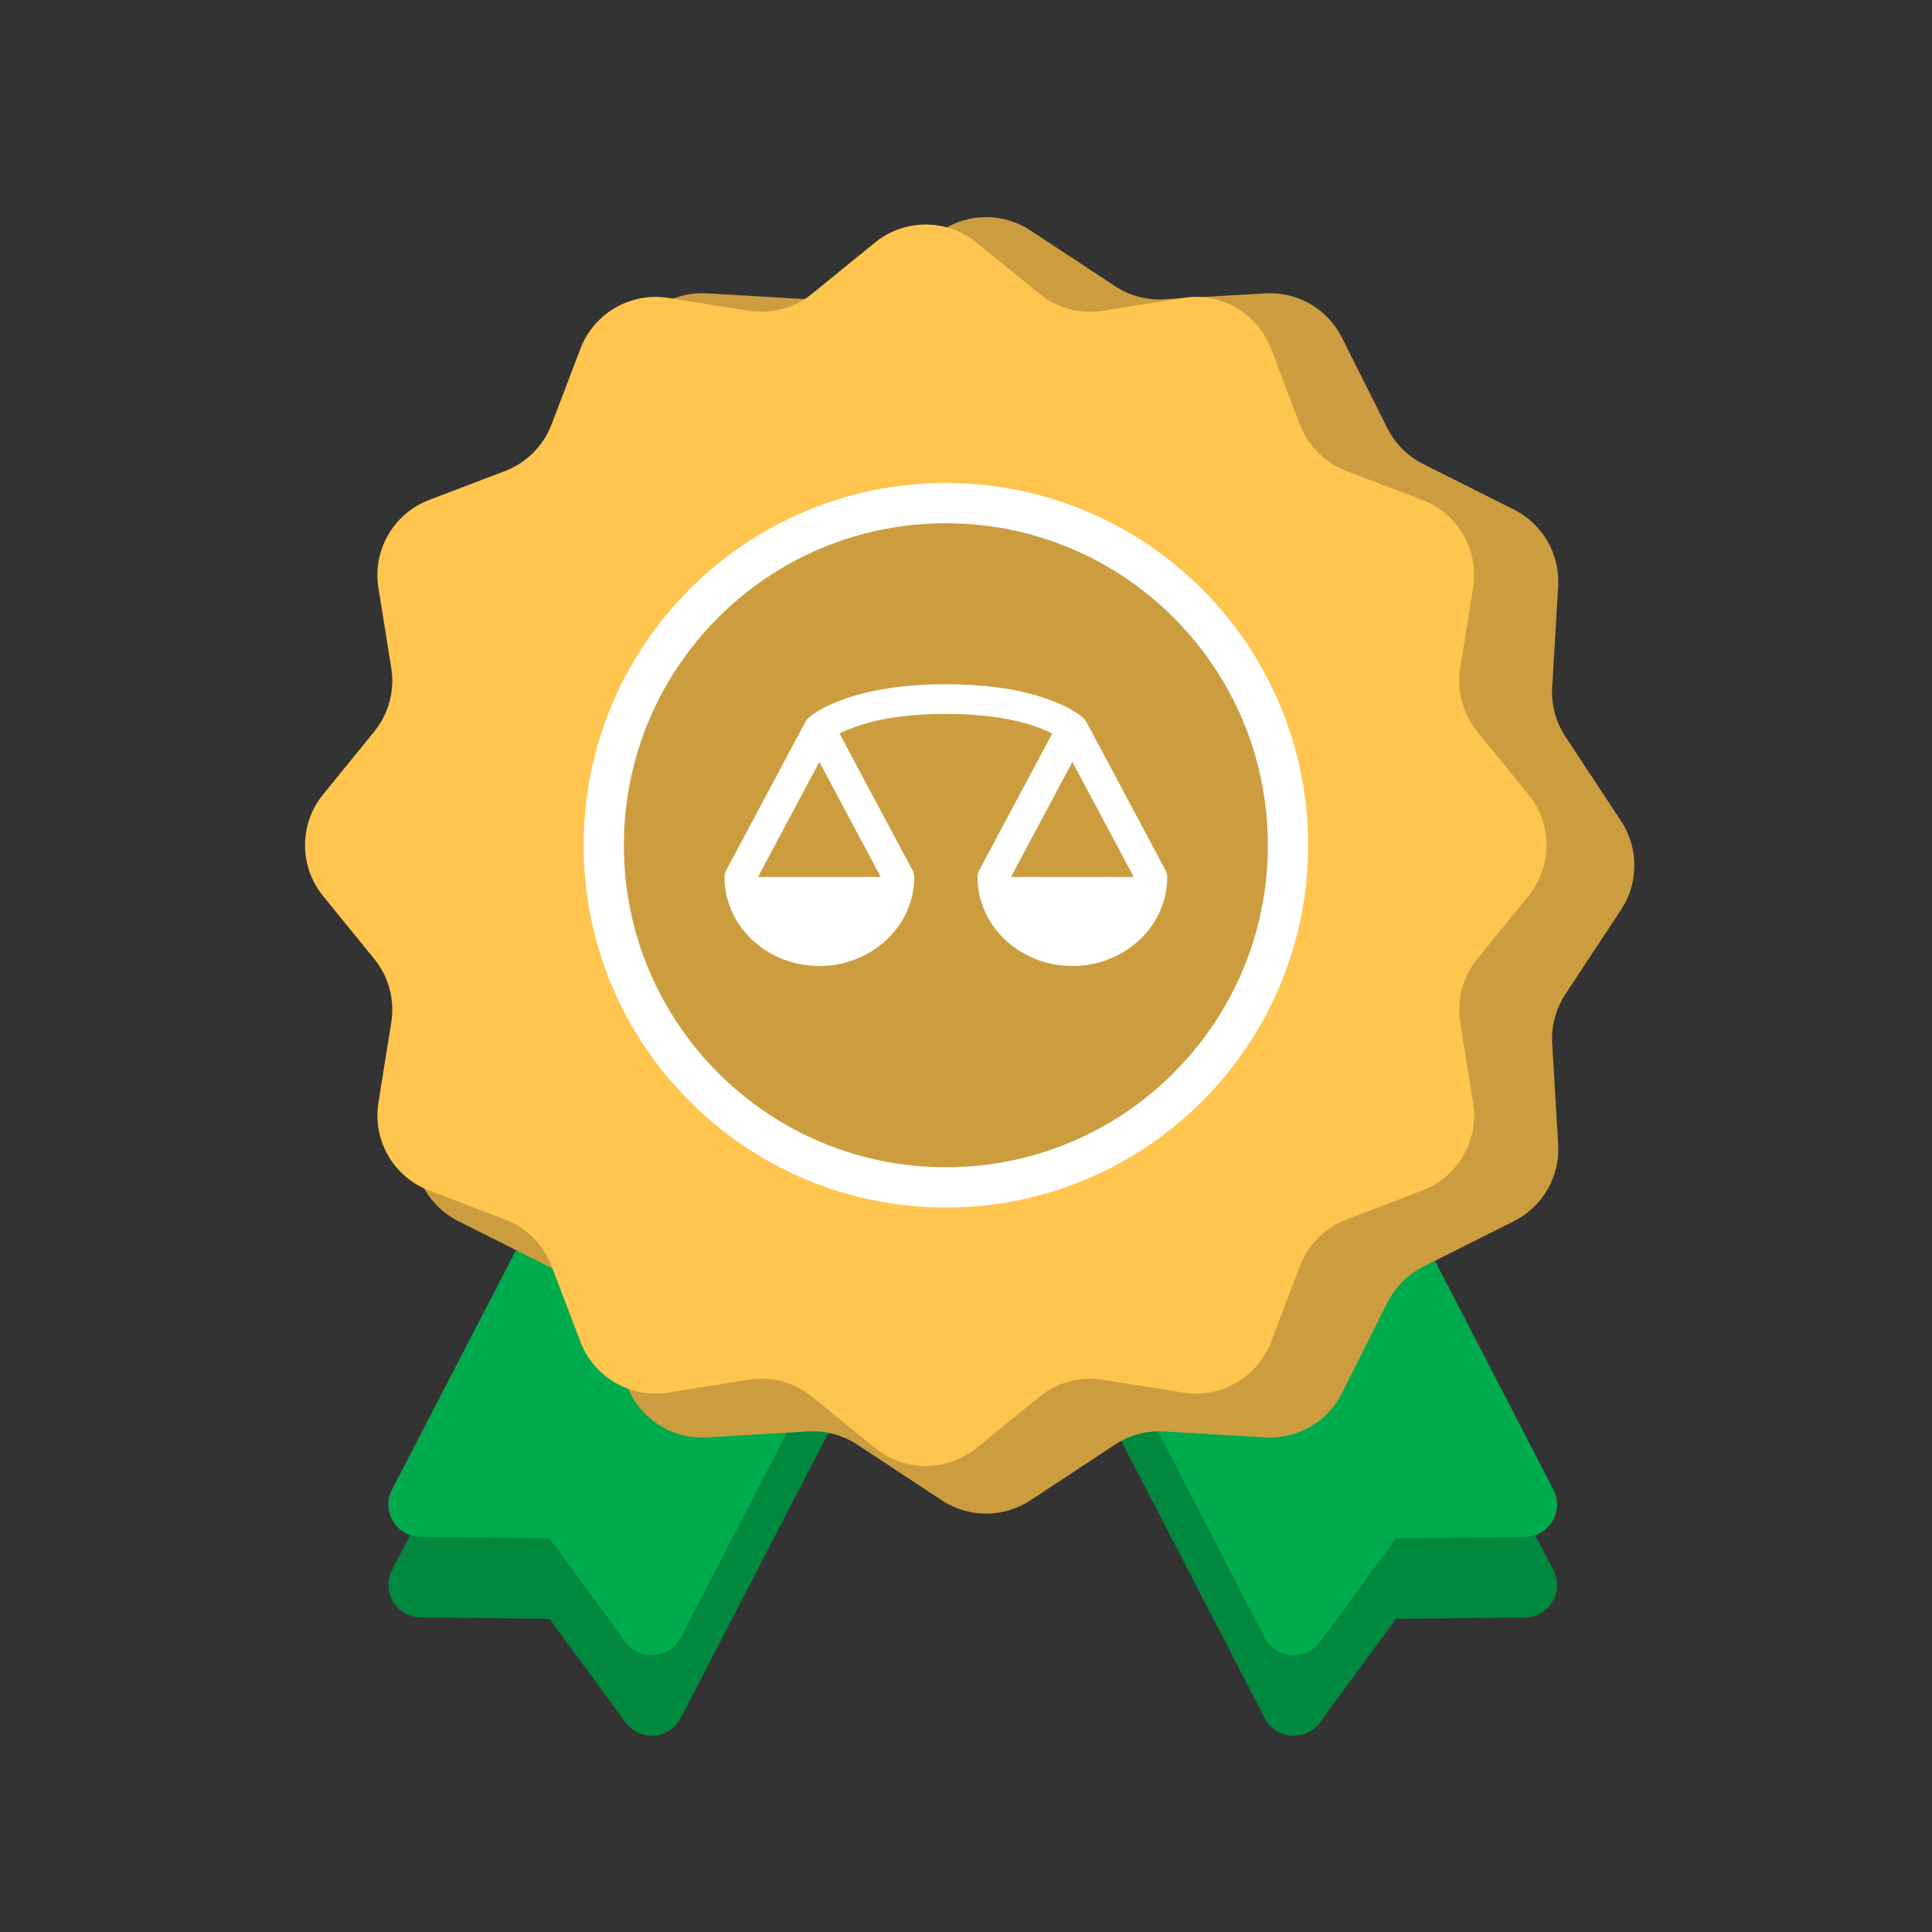 <svg width="48" height="48" viewBox="0 0 48 48" fill="none" xmlns="http://www.w3.org/2000/svg">
<rect x="0" y="0" width="48" height="48" fill="#333333" stroke="none"/>
<path d="M22.486 30.167L16.748 27.225C16.654 27.177 16.551 27.148 16.446 27.139C16.34 27.13 16.234 27.143 16.133 27.175C16.032 27.207 15.938 27.259 15.857 27.327C15.776 27.395 15.71 27.479 15.661 27.573L9.739 39.012C9.676 39.134 9.645 39.27 9.65 39.406C9.654 39.543 9.694 39.677 9.764 39.794C9.835 39.912 9.935 40.009 10.054 40.077C10.174 40.145 10.309 40.182 10.446 40.183L13.652 40.219L15.542 42.796C15.623 42.906 15.732 42.994 15.857 43.051C15.982 43.109 16.119 43.133 16.256 43.122C16.282 43.12 16.308 43.117 16.334 43.112C16.456 43.091 16.572 43.041 16.672 42.968C16.773 42.894 16.854 42.799 16.911 42.688L22.833 31.249C22.931 31.059 22.95 30.839 22.885 30.636C22.82 30.433 22.676 30.264 22.486 30.167Z" fill="#00883E"/>
<path d="M22.486 28.166L16.748 25.224C16.654 25.176 16.551 25.147 16.446 25.138C16.34 25.129 16.234 25.142 16.133 25.174C16.032 25.206 15.938 25.258 15.857 25.326C15.776 25.394 15.71 25.478 15.661 25.572L9.739 37.011C9.676 37.133 9.645 37.269 9.65 37.406C9.654 37.542 9.694 37.676 9.764 37.793C9.835 37.911 9.935 38.008 10.054 38.076C10.174 38.144 10.309 38.181 10.446 38.182L13.652 38.218L15.542 40.795C15.623 40.905 15.732 40.993 15.857 41.051C15.982 41.108 16.119 41.132 16.256 41.121C16.282 41.119 16.308 41.116 16.334 41.111C16.456 41.09 16.572 41.04 16.672 40.967C16.773 40.893 16.854 40.798 16.911 40.688L22.833 29.248C22.931 29.058 22.95 28.838 22.885 28.635C22.82 28.432 22.676 28.263 22.486 28.166Z" fill="#00AB4E"/>
<path d="M38.596 39.012L32.674 27.573C32.625 27.479 32.559 27.396 32.478 27.327C32.397 27.259 32.303 27.207 32.202 27.175C32.101 27.143 31.995 27.131 31.889 27.139C31.784 27.148 31.681 27.177 31.587 27.226L25.849 30.167C25.755 30.216 25.671 30.282 25.602 30.363C25.534 30.443 25.482 30.536 25.45 30.637C25.418 30.737 25.406 30.843 25.415 30.948C25.424 31.054 25.453 31.156 25.502 31.25L31.423 42.689C31.48 42.8 31.562 42.895 31.662 42.969C31.763 43.042 31.878 43.092 32.001 43.113C32.026 43.118 32.052 43.121 32.078 43.123C32.216 43.134 32.353 43.11 32.478 43.052C32.603 42.995 32.711 42.907 32.792 42.797L34.683 40.22L37.889 40.184C38.026 40.183 38.161 40.146 38.28 40.078C38.4 40.01 38.499 39.913 38.57 39.795C38.641 39.678 38.681 39.544 38.685 39.407C38.689 39.27 38.659 39.135 38.596 39.013L38.596 39.012Z" fill="#00883E"/>
<path d="M38.596 37.012L32.674 25.573C32.625 25.479 32.559 25.396 32.478 25.327C32.397 25.259 32.303 25.207 32.202 25.175C32.101 25.143 31.995 25.131 31.889 25.139C31.784 25.148 31.681 25.177 31.587 25.226L25.849 28.167C25.755 28.216 25.671 28.282 25.602 28.363C25.534 28.443 25.482 28.536 25.45 28.637C25.418 28.737 25.406 28.843 25.415 28.948C25.424 29.054 25.453 29.156 25.502 29.25L31.423 40.689C31.48 40.8 31.562 40.895 31.662 40.969C31.763 41.042 31.878 41.092 32.001 41.113C32.026 41.118 32.052 41.121 32.078 41.123C32.216 41.134 32.353 41.11 32.478 41.052C32.603 40.995 32.711 40.907 32.792 40.797L34.683 38.22L37.889 38.184C38.026 38.183 38.161 38.146 38.28 38.078C38.4 38.01 38.499 37.913 38.57 37.795C38.641 37.678 38.681 37.544 38.685 37.407C38.689 37.27 38.659 37.135 38.596 37.013L38.596 37.012Z" fill="#00AB4E"/>
<path d="M23.4 5.724C24.067 5.285 24.933 5.285 25.6 5.724L27.703 7.11C28.064 7.347 28.491 7.461 28.921 7.436L31.435 7.288C32.233 7.241 32.982 7.673 33.34 8.388L34.469 10.639C34.663 11.025 34.975 11.337 35.361 11.53L37.612 12.66C38.327 13.018 38.759 13.767 38.712 14.565L38.564 17.079C38.539 17.509 38.653 17.936 38.89 18.297L40.276 20.4C40.715 21.067 40.715 21.933 40.276 22.6L38.89 24.703C38.653 25.064 38.539 25.491 38.564 25.921L38.712 28.435C38.759 29.233 38.327 29.982 37.612 30.34L35.361 31.47C34.975 31.663 34.663 31.975 34.469 32.361L33.34 34.612C32.982 35.327 32.233 35.759 31.435 35.712L28.921 35.564C28.491 35.539 28.064 35.653 27.703 35.89L25.6 37.276C24.933 37.715 24.067 37.715 23.4 37.276L21.297 35.89C20.936 35.653 20.509 35.539 20.079 35.564L17.565 35.712C16.767 35.759 16.018 35.327 15.66 34.612L14.53 32.361C14.337 31.975 14.025 31.663 13.639 31.47L11.388 30.34C10.674 29.982 10.241 29.233 10.288 28.435L10.436 25.921C10.461 25.491 10.347 25.064 10.11 24.703L8.724 22.6C8.285 21.933 8.285 21.067 8.724 20.4L10.11 18.297C10.347 17.936 10.461 17.509 10.436 17.079L10.288 14.565C10.241 13.767 10.674 13.018 11.388 12.66L13.639 11.53C14.025 11.337 14.337 11.025 14.53 10.639L15.66 8.388C16.018 7.673 16.767 7.241 17.565 7.288L20.079 7.436C20.509 7.461 20.936 7.347 21.297 7.11L23.4 5.724Z" fill="#CC9D3F"/>
<path d="M21.738 6.027C22.473 5.429 23.527 5.429 24.262 6.027L25.825 7.298C26.267 7.658 26.842 7.812 27.404 7.721L29.394 7.402C30.329 7.251 31.242 7.778 31.58 8.664L32.297 10.546C32.501 11.079 32.921 11.499 33.454 11.703L35.336 12.42C36.222 12.758 36.749 13.671 36.598 14.606L36.279 16.596C36.188 17.158 36.342 17.733 36.702 18.175L37.973 19.738C38.571 20.473 38.571 21.527 37.973 22.262L36.702 23.825C36.342 24.267 36.188 24.842 36.279 25.404L36.598 27.394C36.749 28.329 36.222 29.242 35.336 29.58L33.454 30.297C32.921 30.5 32.501 30.921 32.297 31.454L31.58 33.336C31.242 34.222 30.329 34.749 29.394 34.598L27.404 34.279C26.842 34.188 26.267 34.342 25.825 34.702L24.262 35.973C23.527 36.571 22.473 36.571 21.738 35.973L20.175 34.702C19.733 34.342 19.158 34.188 18.596 34.279L16.606 34.598C15.671 34.749 14.758 34.222 14.42 33.336L13.703 31.454C13.499 30.921 13.079 30.5 12.546 30.297L10.664 29.58C9.778 29.242 9.251 28.329 9.402 27.394L9.721 25.404C9.812 24.842 9.658 24.267 9.298 23.825L8.027 22.262C7.429 21.527 7.429 20.473 8.027 19.738L9.298 18.175C9.658 17.733 9.812 17.158 9.721 16.596L9.402 14.606C9.251 13.671 9.778 12.758 10.664 12.42L12.546 11.703C13.079 11.499 13.499 11.079 13.703 10.546L14.42 8.664C14.758 7.778 15.671 7.251 16.606 7.402L18.596 7.721C19.158 7.812 19.733 7.658 20.175 7.298L21.738 6.027Z" fill="#FFC54F"/>
<path d="M32 21C32 25.695 28.195 29.5 23.5 29.5C18.805 29.5 15 25.695 15 21C15 16.305 18.805 12.5 23.5 12.5C28.195 12.5 32 16.305 32 21Z" fill="#CC9D3F" stroke="white"/>
<path fill-rule="evenodd" clip-rule="evenodd" d="M18 21.79C18 21.755 18.005 21.721 18.016 21.687L18.041 21.625L20.006 17.941L20.044 17.883L20.09 17.835L20.136 17.795C20.284 17.676 20.533 17.532 20.899 17.395C21.56 17.147 22.42 17 23.5 17C24.58 17 25.44 17.147 26.101 17.395C26.467 17.532 26.716 17.676 26.864 17.795L26.901 17.827C26.921 17.843 26.94 17.862 26.956 17.883L26.994 17.941L28.959 21.625C28.977 21.66 28.989 21.697 28.996 21.734L29 21.79C29 23.01 27.945 24 26.643 24C25.398 24 24.378 23.095 24.292 21.947L24.286 21.79C24.286 21.755 24.291 21.721 24.301 21.687L24.327 21.625L26.142 18.224L25.994 18.154C25.939 18.13 25.878 18.104 25.809 18.079C25.243 17.867 24.483 17.737 23.5 17.737C22.517 17.737 21.757 17.867 21.191 18.079C21.054 18.13 20.944 18.179 20.858 18.224L22.673 21.625C22.692 21.66 22.704 21.697 22.71 21.734L22.714 21.79C22.714 23.01 21.659 24 20.357 24C19.112 24 18.092 23.095 18.006 21.947L18 21.79ZM20.357 18.929L18.832 21.788H21.881L20.357 18.929ZM26.643 18.929L25.118 21.788H28.167L26.643 18.929Z" fill="white"/>
</svg>
